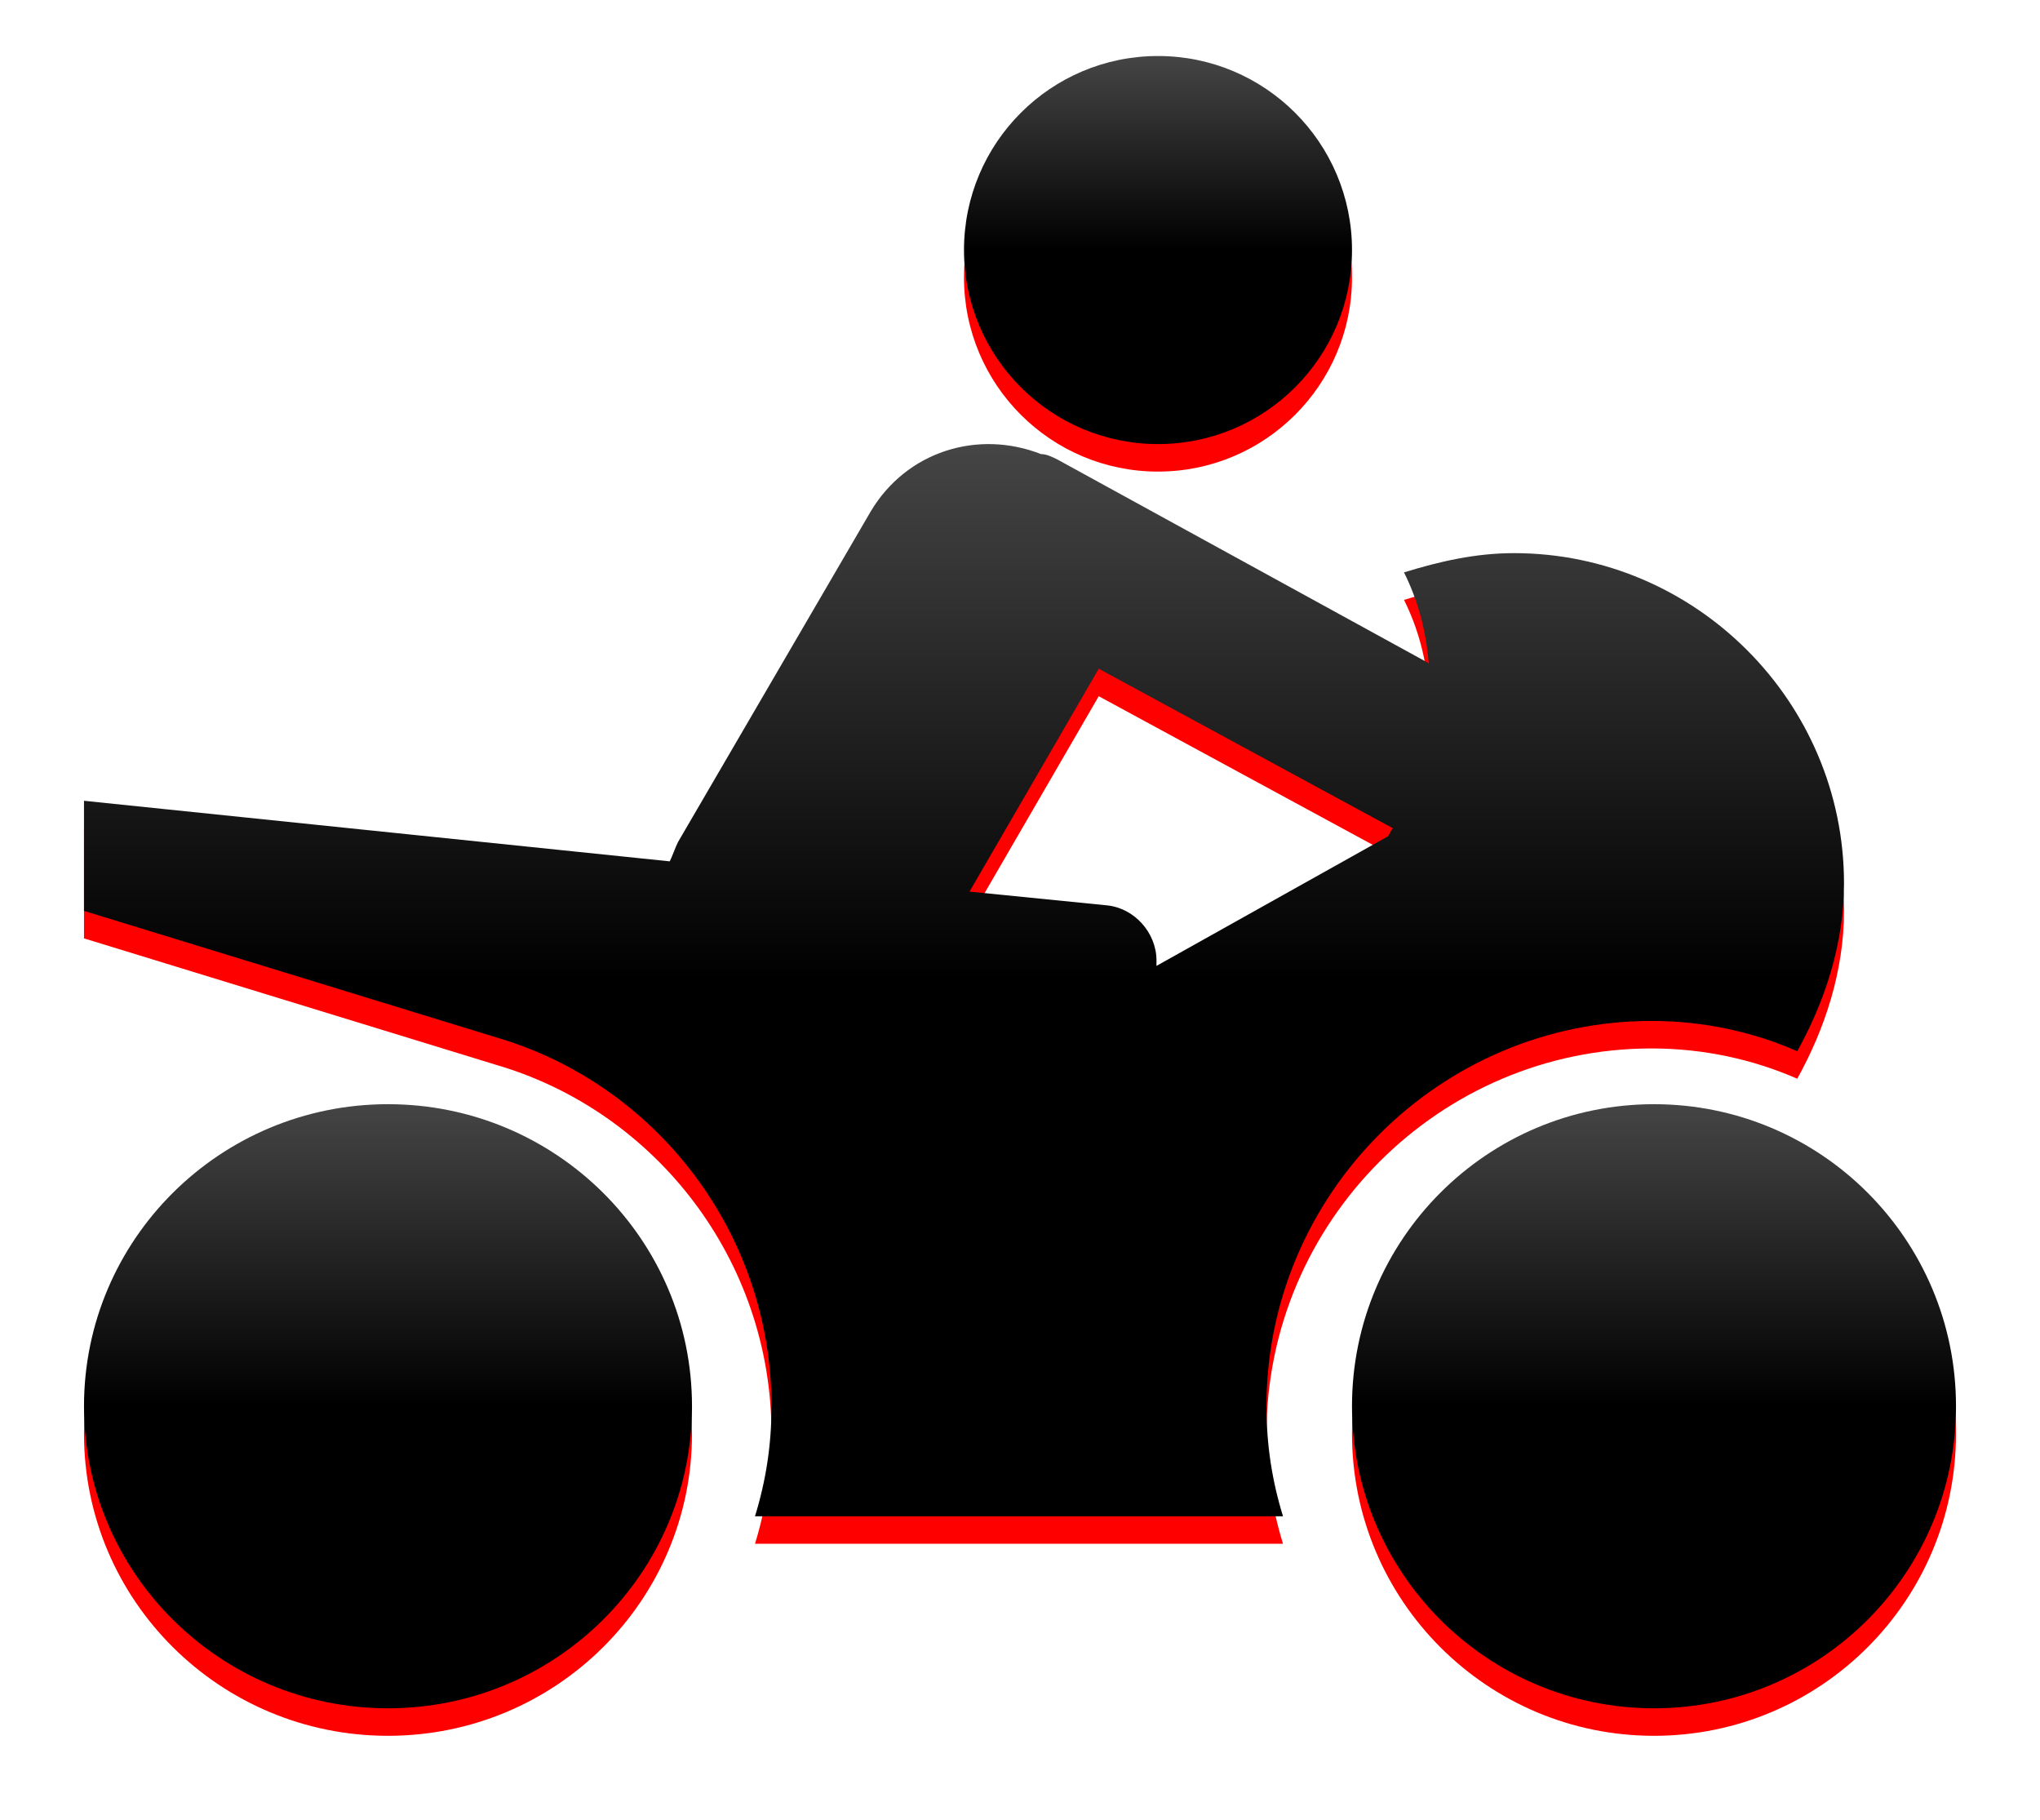 <svg width="510" height="455" xmlns="http://www.w3.org/2000/svg" xmlns:xlink="http://www.w3.org/1999/xlink" xml:space="preserve" overflow="hidden"><defs><filter id="fx0" x="-10%" y="-10%" width="120%" height="120%" filterUnits="userSpaceOnUse" primitiveUnits="userSpaceOnUse"><feComponentTransfer color-interpolation-filters="sRGB"><feFuncR type="discrete" tableValues="0 0"/><feFuncG type="discrete" tableValues="0 0"/><feFuncB type="discrete" tableValues="0 0"/><feFuncA type="linear" slope="0.631" intercept="0"/></feComponentTransfer><feGaussianBlur stdDeviation="6.875 6.875"/></filter><filter id="fx1" x="-10%" y="-10%" width="120%" height="120%" filterUnits="userSpaceOnUse" primitiveUnits="userSpaceOnUse"><feComponentTransfer color-interpolation-filters="sRGB"><feFuncR type="discrete" tableValues="0 0"/><feFuncG type="discrete" tableValues="0 0"/><feFuncB type="discrete" tableValues="0 0"/><feFuncA type="linear" slope="0.631" intercept="0"/></feComponentTransfer><feGaussianBlur stdDeviation="6.875 6.875"/></filter><filter id="fx2" x="-10%" y="-10%" width="120%" height="120%" filterUnits="userSpaceOnUse" primitiveUnits="userSpaceOnUse"><feComponentTransfer color-interpolation-filters="sRGB"><feFuncR type="discrete" tableValues="0 0"/><feFuncG type="discrete" tableValues="0 0"/><feFuncB type="discrete" tableValues="0 0"/><feFuncA type="linear" slope="0.631" intercept="0"/></feComponentTransfer><feGaussianBlur stdDeviation="6.875 6.875"/></filter><filter id="fx3" x="-10%" y="-10%" width="120%" height="120%" filterUnits="userSpaceOnUse" primitiveUnits="userSpaceOnUse"><feComponentTransfer color-interpolation-filters="sRGB"><feFuncR type="discrete" tableValues="0 0"/><feFuncG type="discrete" tableValues="0 0"/><feFuncB type="discrete" tableValues="0 0"/><feFuncA type="linear" slope="0.631" intercept="0"/></feComponentTransfer><feGaussianBlur stdDeviation="6.875 6.875"/></filter><clipPath id="clip4"><rect x="1945" y="1017" width="510" height="455"/></clipPath><linearGradient x1="2234.5" y1="1031" x2="2234.5" y2="1128" gradientUnits="userSpaceOnUse" spreadMethod="reflect" id="fill5"><stop offset="0" stop-color="#454545"/><stop offset="0.5"/><stop offset="1"/></linearGradient><linearGradient x1="2042" y1="1293" x2="2042" y2="1444" gradientUnits="userSpaceOnUse" spreadMethod="reflect" id="fill6"><stop offset="0" stop-color="#454545"/><stop offset="0.5"/><stop offset="1"/></linearGradient><linearGradient x1="2358.5" y1="1293" x2="2358.5" y2="1444" gradientUnits="userSpaceOnUse" spreadMethod="reflect" id="fill7"><stop offset="0" stop-color="#454545"/><stop offset="0.5"/><stop offset="1"/></linearGradient><linearGradient x1="2186" y1="1128" x2="2186" y2="1396" gradientUnits="userSpaceOnUse" spreadMethod="reflect" id="fill8"><stop offset="0" stop-color="#454545"/><stop offset="0.5"/><stop offset="1"/></linearGradient></defs><g clip-path="url(#clip4)" transform="translate(-1945 -1017)"><g filter="url(#fx0)" transform="translate(2164 1016)"><g><path d="M119 70.375C119 97.161 97.286 118.875 70.5 118.875 43.714 118.875 22 97.161 22 70.375 22 43.589 43.714 21.875 70.5 21.875 97.286 21.875 119 43.589 119 70.375Z" fill="#FF0000" fill-rule="evenodd"/></g></g><path d="M2283 1079.5C2283 1106.29 2261.29 1128 2234.5 1128 2207.71 1128 2186 1106.29 2186 1079.5 2186 1052.71 2207.71 1031 2234.5 1031 2261.29 1031 2283 1052.71 2283 1079.5Z" fill="url(#fill5)" fill-rule="evenodd"/><g filter="url(#fx1)" transform="translate(1944 1278)"><g><path d="M174 97.375C174 139.072 139.973 172.875 98 172.875 56.026 172.875 22 139.072 22 97.375 22 55.678 56.026 21.875 98 21.875 139.973 21.875 174 55.678 174 97.375Z" fill="#FF0000" fill-rule="evenodd"/></g></g><path d="M2118 1368.5C2118 1410.2 2083.97 1444 2042 1444 2000.03 1444 1966 1410.2 1966 1368.5 1966 1326.8 2000.03 1293 2042 1293 2083.97 1293 2118 1326.8 2118 1368.5Z" fill="url(#fill6)" fill-rule="evenodd"/><g filter="url(#fx2)" transform="translate(2261 1278)"><g><path d="M173 97.375C173 139.072 139.197 172.875 97.5 172.875 55.802 172.875 22 139.072 22 97.375 22 55.678 55.802 21.875 97.5 21.875 139.197 21.875 173 55.678 173 97.375Z" fill="#FF0000" fill-rule="evenodd"/></g></g><path d="M2434 1368.5C2434 1410.2 2400.2 1444 2358.5 1444 2316.8 1444 2283 1410.2 2283 1368.5 2283 1326.8 2316.8 1293 2358.5 1293 2400.2 1293 2434 1326.8 2434 1368.5Z" fill="url(#fill7)" fill-rule="evenodd"/><g filter="url(#fx3)" transform="translate(1944 1113)"><g><path d="M277.75 137.177 243.375 133.737 275.687 78.023 349.25 117.917C348.562 118.605 348.562 119.293 347.875 119.981L290.125 152.309 290.125 150.933C290.125 144.055 284.625 137.865 277.75 137.177ZM413.875 166.065C426.937 166.065 439.312 168.817 450.312 173.632 457.187 161.251 462 146.806 462 131.674 462 86.277 424.875 49.134 379.5 49.134 369.875 49.134 360.937 51.198 352 53.949 355.437 60.827 357.5 68.394 358.187 76.647L265.375 25.748C264 25.06 262.625 24.372 261.25 24.372 245.437 18.182 227.562 23.684 218.625 38.817L170.5 121.356C169.812 122.732 169.125 124.796 168.437 126.171L22 111.039 22 138.552 125.125 170.192C165 181.886 193.875 219.029 193.875 262.362 193.875 271.992 192.5 280.933 189.75 289.875L321.75 289.875C319 280.933 317.625 271.992 317.625 262.362 317.625 209.399 360.937 166.065 413.875 166.065Z" fill="#FF0000" fill-rule="evenodd"/></g></g><path d="M2221.75 1243.3 2187.38 1239.86 2219.69 1184.15 2293.25 1224.04C2292.56 1224.73 2292.56 1225.42 2291.88 1226.11L2234.12 1258.43 2234.12 1257.06C2234.12 1250.18 2228.62 1243.99 2221.75 1243.3ZM2357.88 1272.19C2370.94 1272.19 2383.31 1274.94 2394.31 1279.76 2401.19 1267.38 2406 1252.93 2406 1237.8 2406 1192.4 2368.88 1155.26 2323.5 1155.26 2313.88 1155.26 2304.94 1157.32 2296 1160.07 2299.44 1166.95 2301.5 1174.52 2302.19 1182.77L2209.38 1131.87C2208 1131.19 2206.62 1130.5 2205.25 1130.5 2189.44 1124.31 2171.56 1129.81 2162.62 1144.94L2114.5 1227.48C2113.81 1228.86 2113.12 1230.92 2112.44 1232.3L1966 1217.16 1966 1244.68 2069.12 1276.32C2109 1288.01 2137.88 1325.15 2137.88 1368.49 2137.88 1378.12 2136.5 1387.06 2133.75 1396L2265.75 1396C2263 1387.06 2261.62 1378.12 2261.62 1368.49 2261.62 1315.52 2304.94 1272.19 2357.88 1272.19Z" fill="url(#fill8)" fill-rule="evenodd"/></g></svg>
